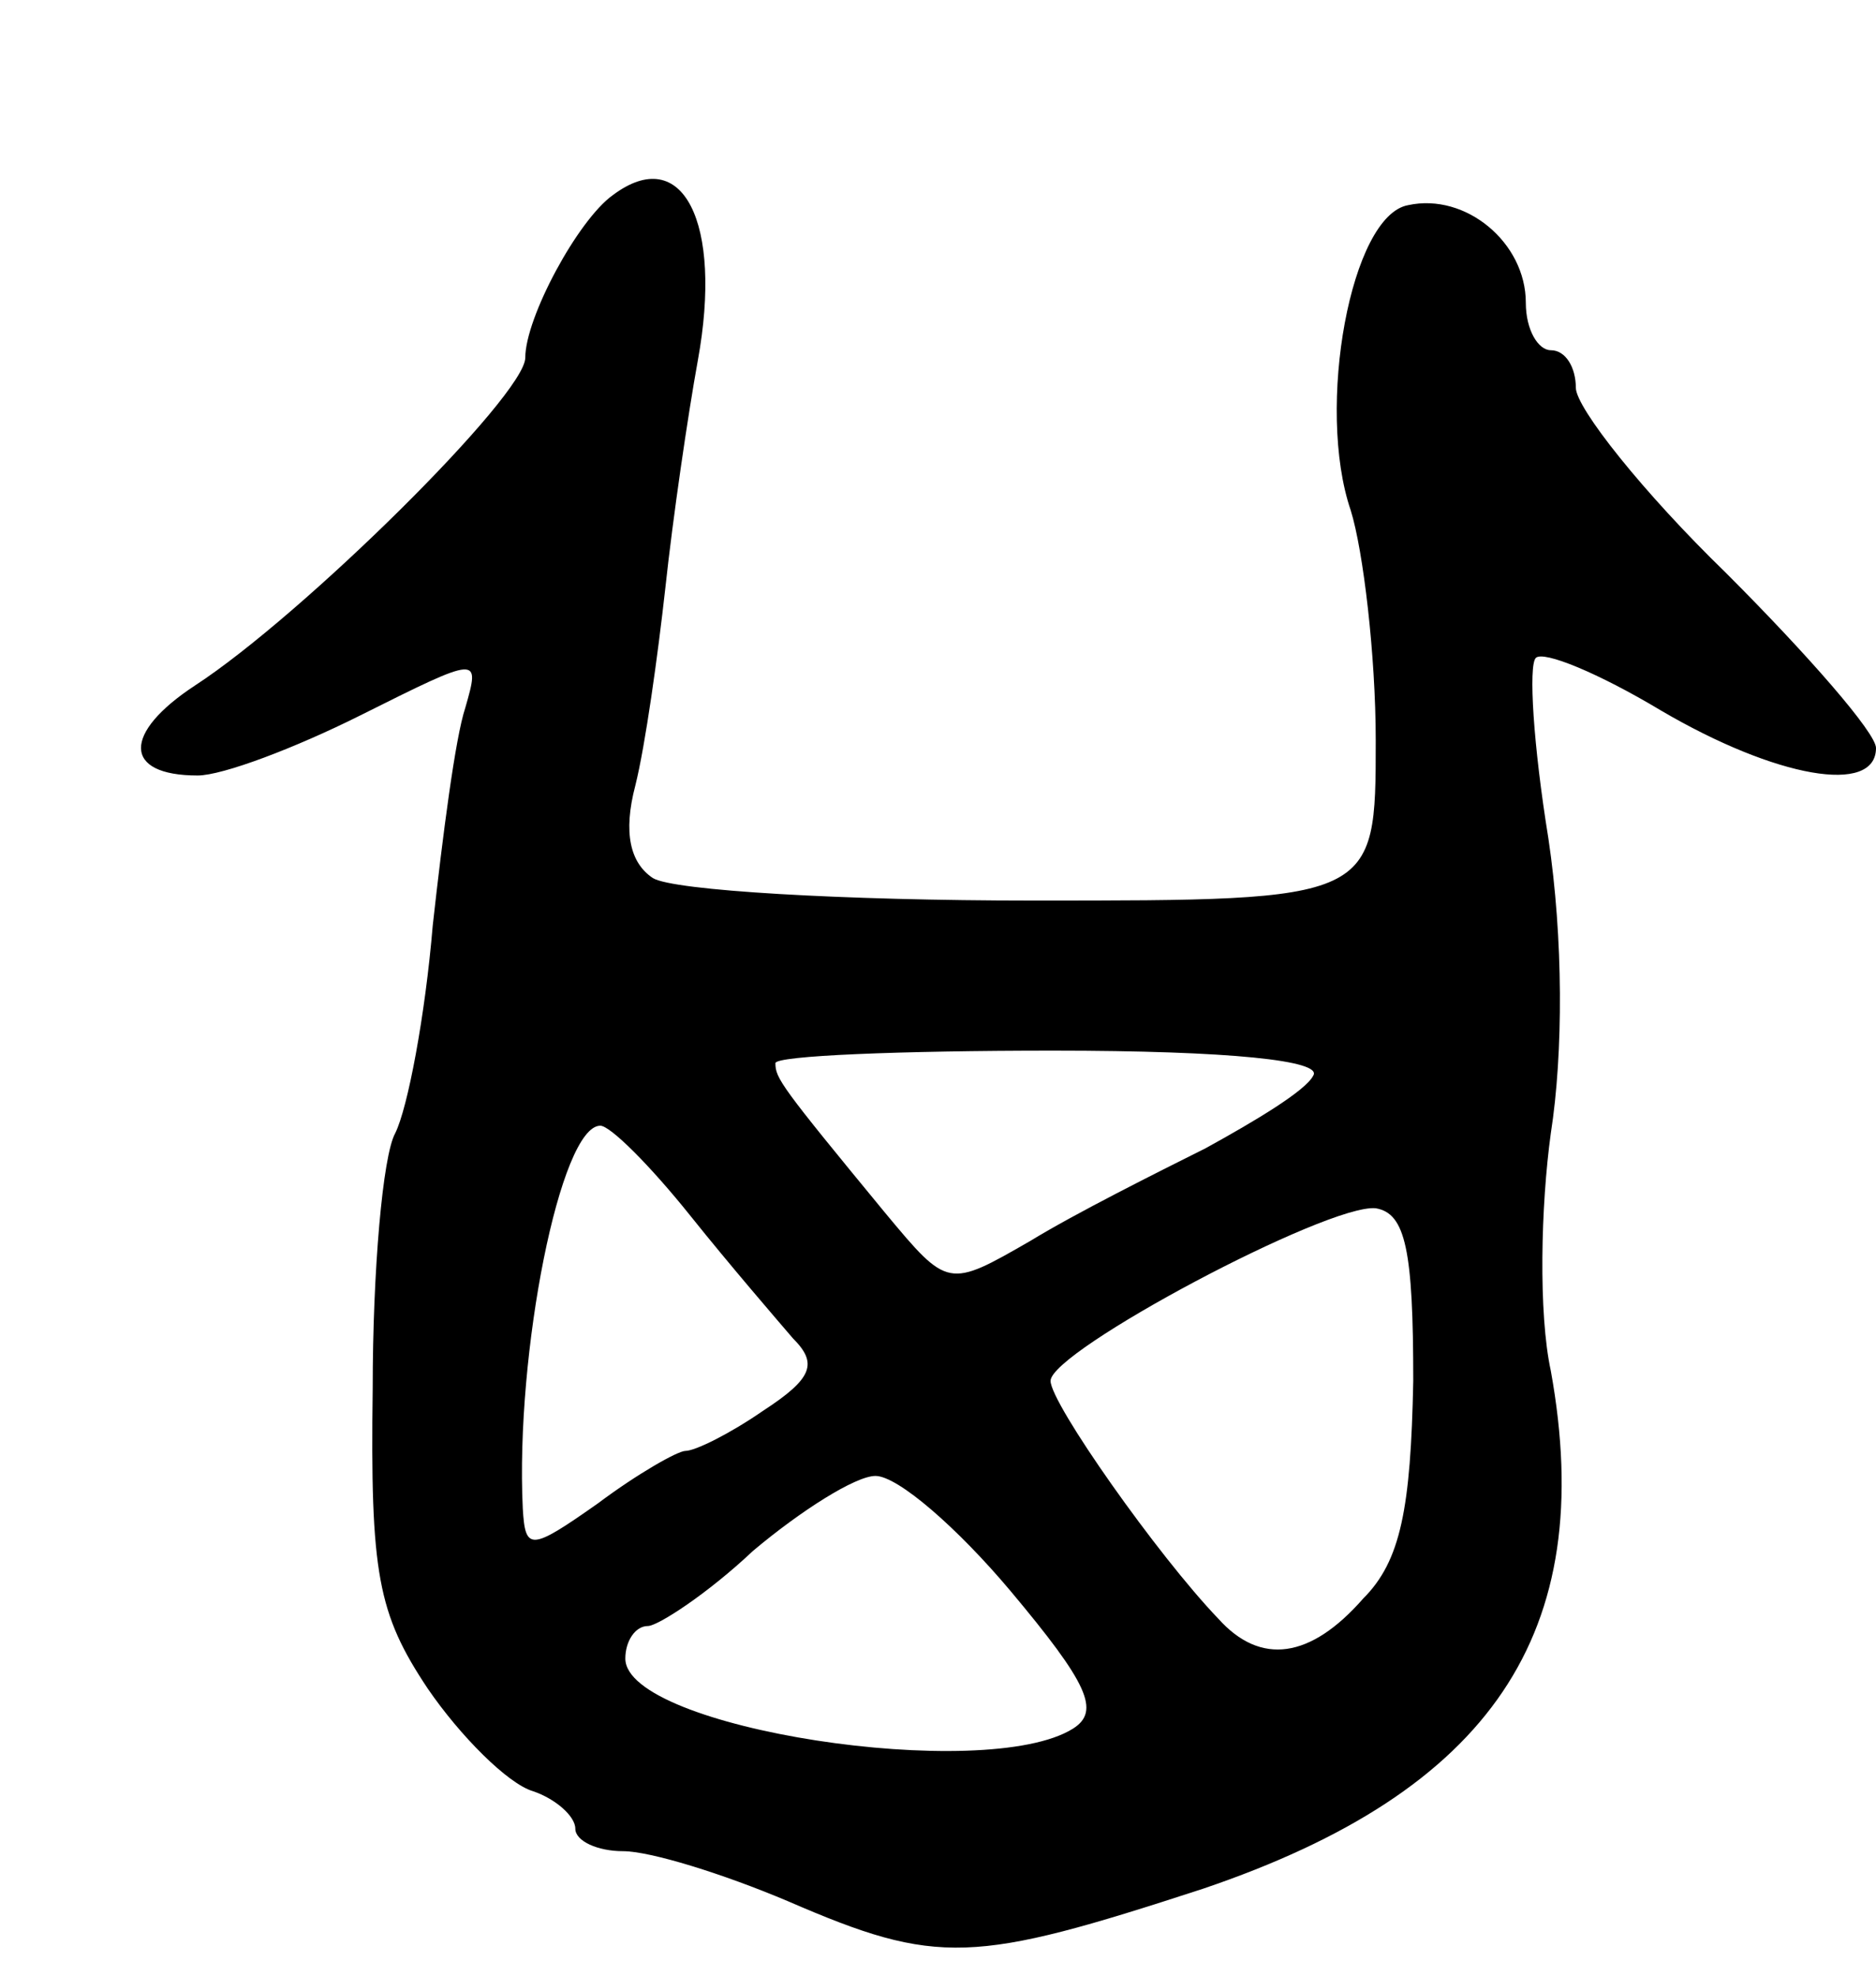 <svg version="1.0" xmlns="http://www.w3.org/2000/svg"
 width="75pt" height="79pt" viewBox="0 0 75 79"
 preserveAspectRatio="xMidYMid meet">
<g transform="translate(0,79) scale(0.1,-0.1)"
fill="#000000" stroke="none">
<path d="M245 712 c-14 -10 -35 -49 -35 -65 0 -15 -89 -103 -132 -131 -29 -19
-29 -36 1 -36 10 0 39 11 65 24 48 24 48 24 42 3 -4 -12 -9 -51 -13 -87 -3
-36 -10 -73 -15 -83 -5 -9 -9 -55 -9 -102 -1 -74 2 -90 22 -120 13 -19 32 -38
42 -41 9 -3 17 -10 17 -15 0 -5 9 -9 19 -9 11 0 40 -9 66 -20 60 -26 74 -25
166 5 115 39 158 102 139 207 -5 23 -4 66 0 95 5 32 5 78 -1 118 -6 37 -8 69
-5 72 3 3 25 -6 50 -21 46 -27 86 -34 86 -15 0 6 -27 37 -60 70 -33 32 -60 66
-60 74 0 8 -4 15 -10 15 -5 0 -10 8 -10 19 0 24 -24 44 -47 39 -23 -4 -37 -81
-23 -122 5 -16 10 -58 10 -92 0 -64 0 -64 -137 -64 -76 0 -144 4 -152 9 -9 6
-12 18 -7 37 4 16 9 52 12 79 3 28 9 69 13 91 10 55 -6 87 -34 66z m280 -352
c-3 -6 -23 -18 -43 -29 -20 -10 -52 -26 -70 -37 -33 -19 -33 -19 -58 11 -42
51 -44 54 -44 60 0 3 50 5 111 5 71 0 108 -4 104 -10z m-249 -56 c16 -20 35
-42 41 -49 10 -10 8 -16 -12 -29 -13 -9 -27 -16 -31 -16 -3 0 -19 -9 -35 -21
-27 -19 -29 -19 -30 -2 -3 62 15 153 31 153 4 0 20 -16 36 -36z m289 -66 c-1
-51 -5 -72 -20 -87 -21 -24 -41 -27 -58 -8 -24 25 -67 86 -67 95 0 12 111 71
130 69 12 -2 15 -17 15 -69z m-161 -84 c31 -37 36 -48 25 -55 -35 -22 -179 0
-179 28 0 7 4 13 9 13 4 0 24 13 42 30 19 16 41 30 49 30 9 0 33 -21 54 -46z"/>
</g>
</svg>

